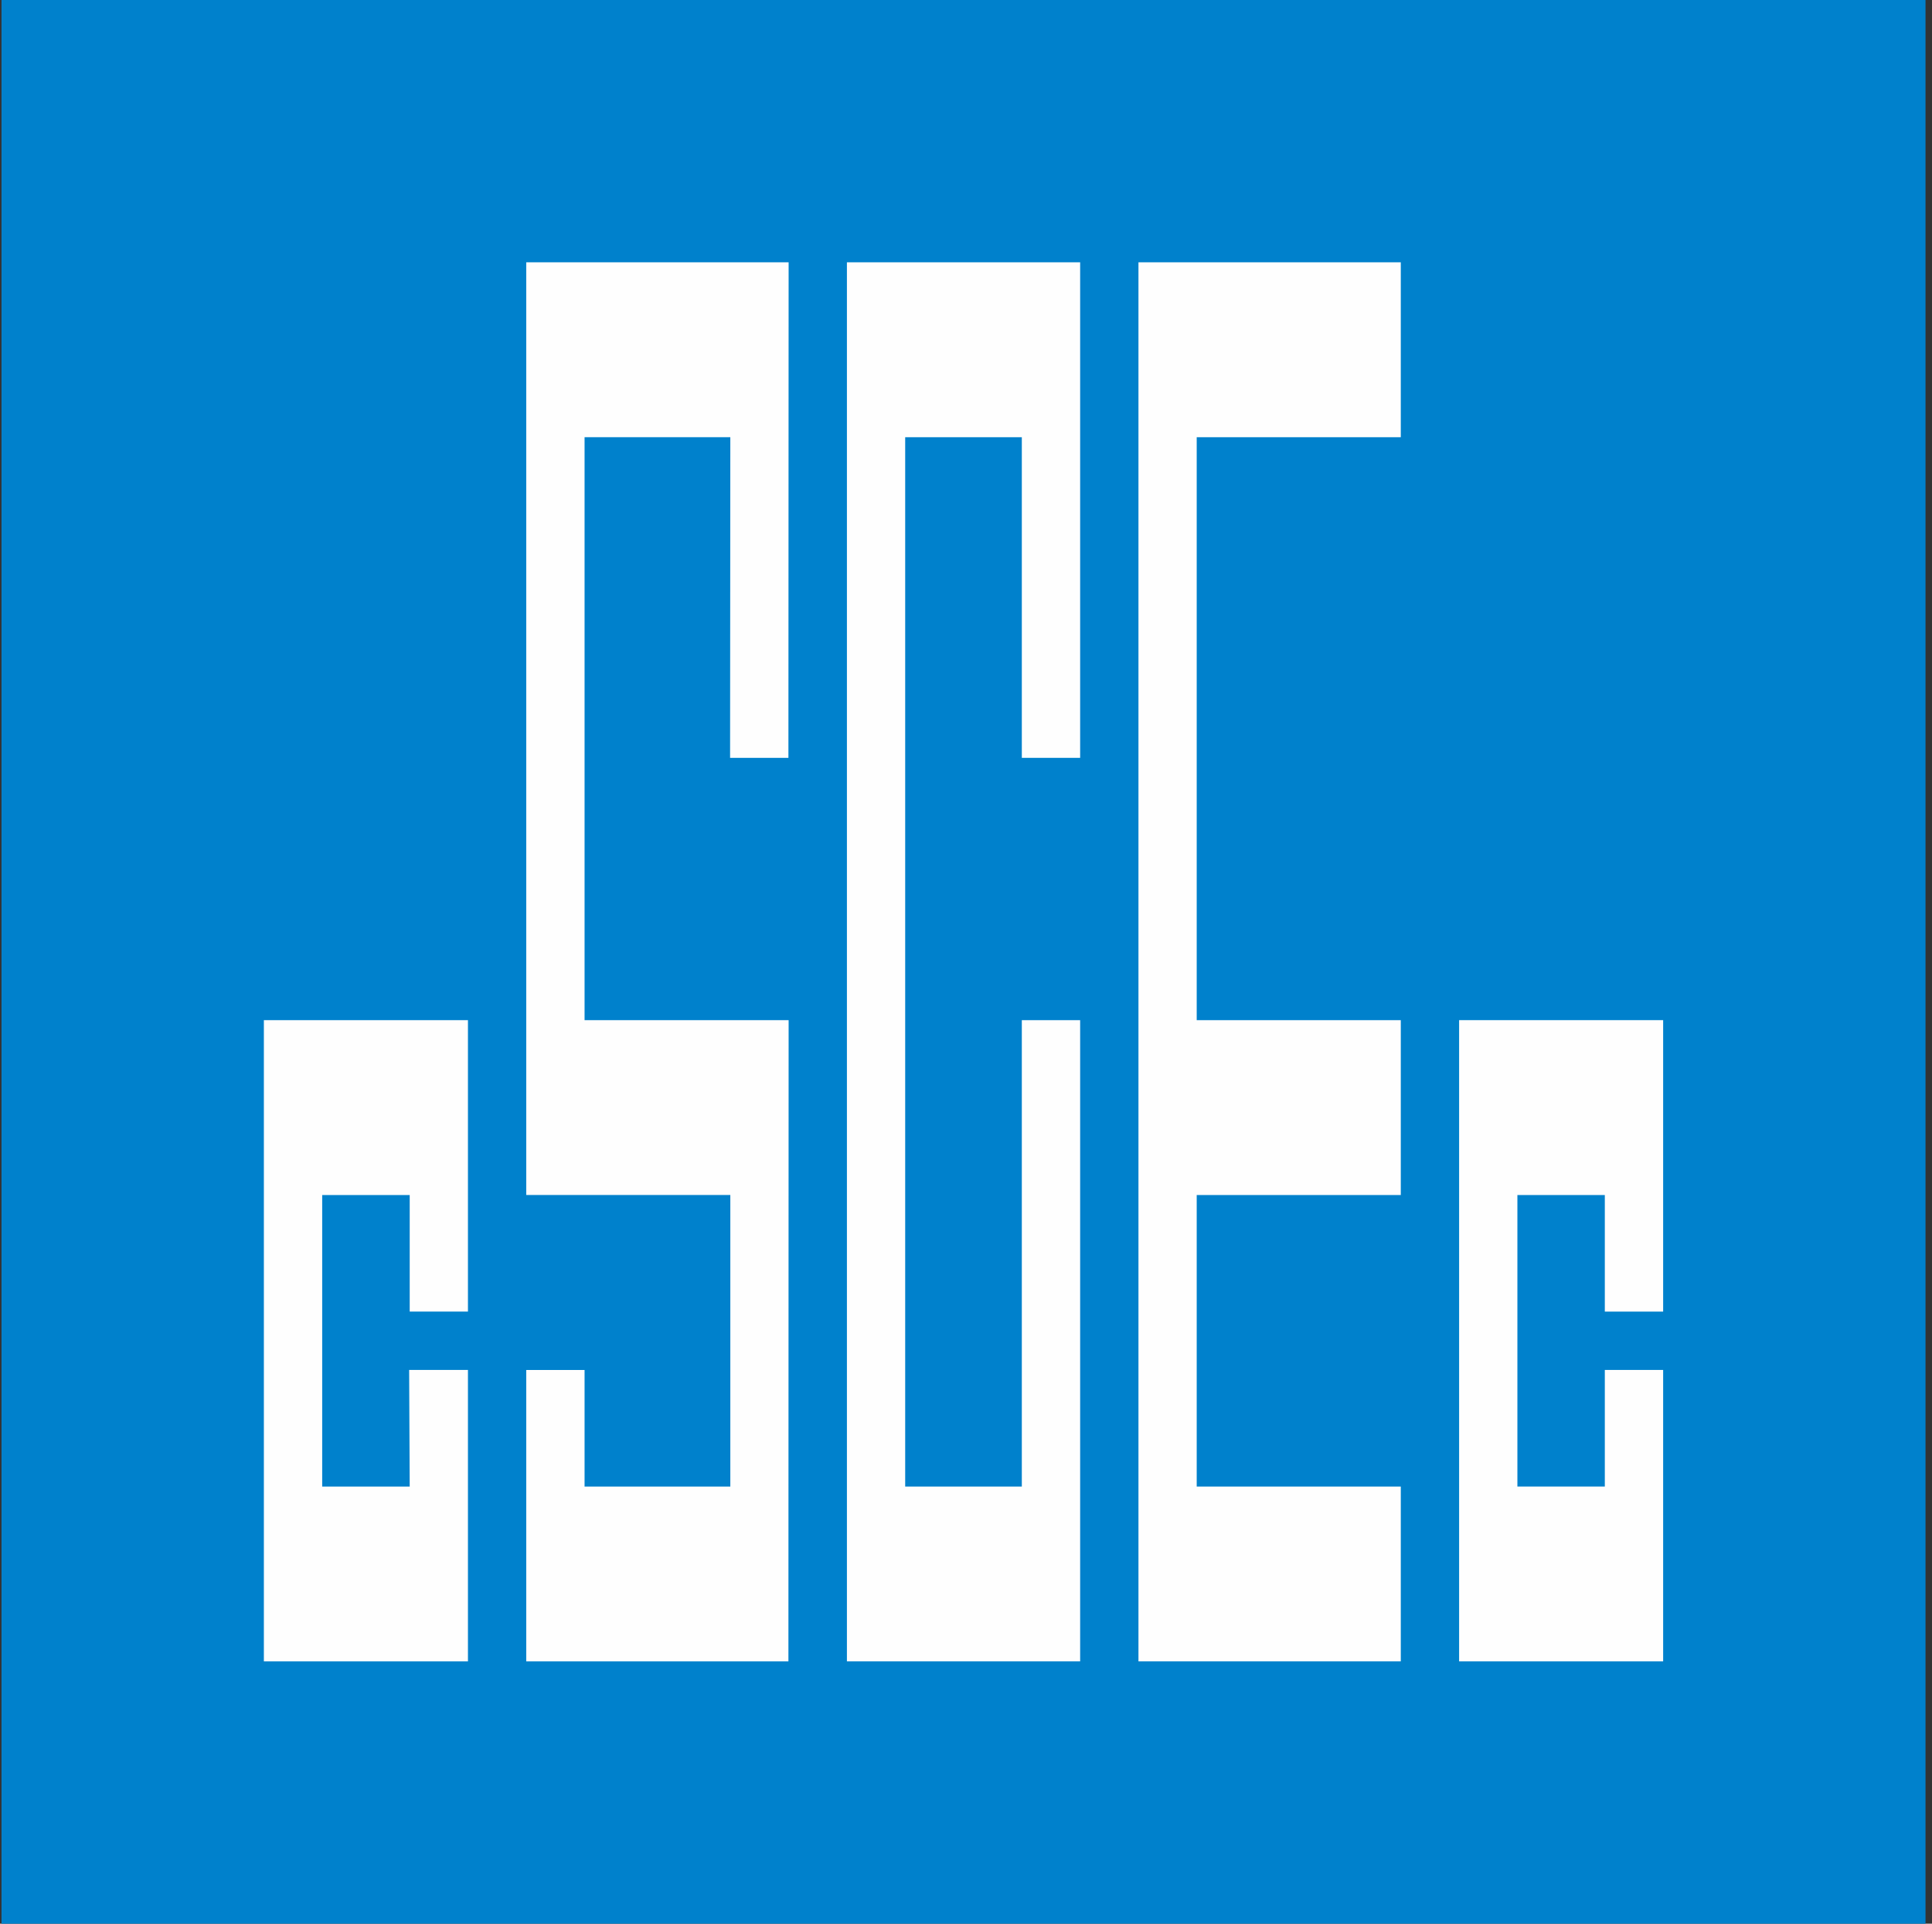 <?xml version="1.0" encoding="UTF-8"?>
<svg width="241px" height="240px" viewBox="0 0 241 240" version="1.1" xmlns="http://www.w3.org/2000/svg" xmlns:xlink="http://www.w3.org/1999/xlink">
    <rect x="0" y="0" width="241" height="240" fill="#333333" stroke="none"/>
    <title>logo</title>
    <g id="页面-1" stroke="none" stroke-width="1" fill="none" fill-rule="evenodd">
        <g id="logo" transform="translate(0.19, 0)">
            <polygon id="Fill-1" fill="#0081CC" points="0 240 240 240 240 0 0 0"></polygon>
            <polygon id="Fill-2" fill="#FEFEFE" points="207.273 163.633 207.273 127.273 181.822 127.273 181.822 207.272 207.273 207.272 207.273 170.912 199.997 170.912 199.997 185.457 189.092 185.457 189.092 149.091 199.997 149.091 199.997 163.633"></polygon>
            <polygon id="Fill-3" fill="#FEFEFE" points="141.823 207.271 174.546 207.271 174.546 185.46 149.089 185.46 149.089 149.09 174.546 149.09 174.546 127.275 149.089 127.275 149.089 54.546 174.546 54.546 174.546 32.725 141.823 32.725"></polygon>
            <polygon id="Fill-4" fill="#FEFEFE" points="105.455 207.271 134.549 207.271 134.549 127.275 127.273 127.275 127.273 185.46 112.724 185.46 112.724 54.546 127.273 54.546 127.273 94.548 134.549 94.548 134.549 32.725 105.455 32.725"></polygon>
            <polygon id="Fill-5" fill="#FEFEFE" points="98.158 94.548 98.184 32.724 65.454 32.724 65.454 149.089 90.911 149.089 90.911 185.459 72.73 185.459 72.73 170.914 65.454 170.914 65.454 207.27 98.158 207.274 98.184 127.275 72.73 127.275 72.73 54.545 90.911 54.545 90.882 94.548"></polygon>
            <polygon id="Fill-6" fill="#FEFEFE" points="32.725 207.271 58.183 207.271 58.183 170.911 50.847 170.911 50.917 185.46 40.001 185.46 40.001 149.09 50.917 149.09 50.917 163.632 58.183 163.632 58.183 127.275 32.725 127.275"></polygon>
        </g>
    </g>
</svg>